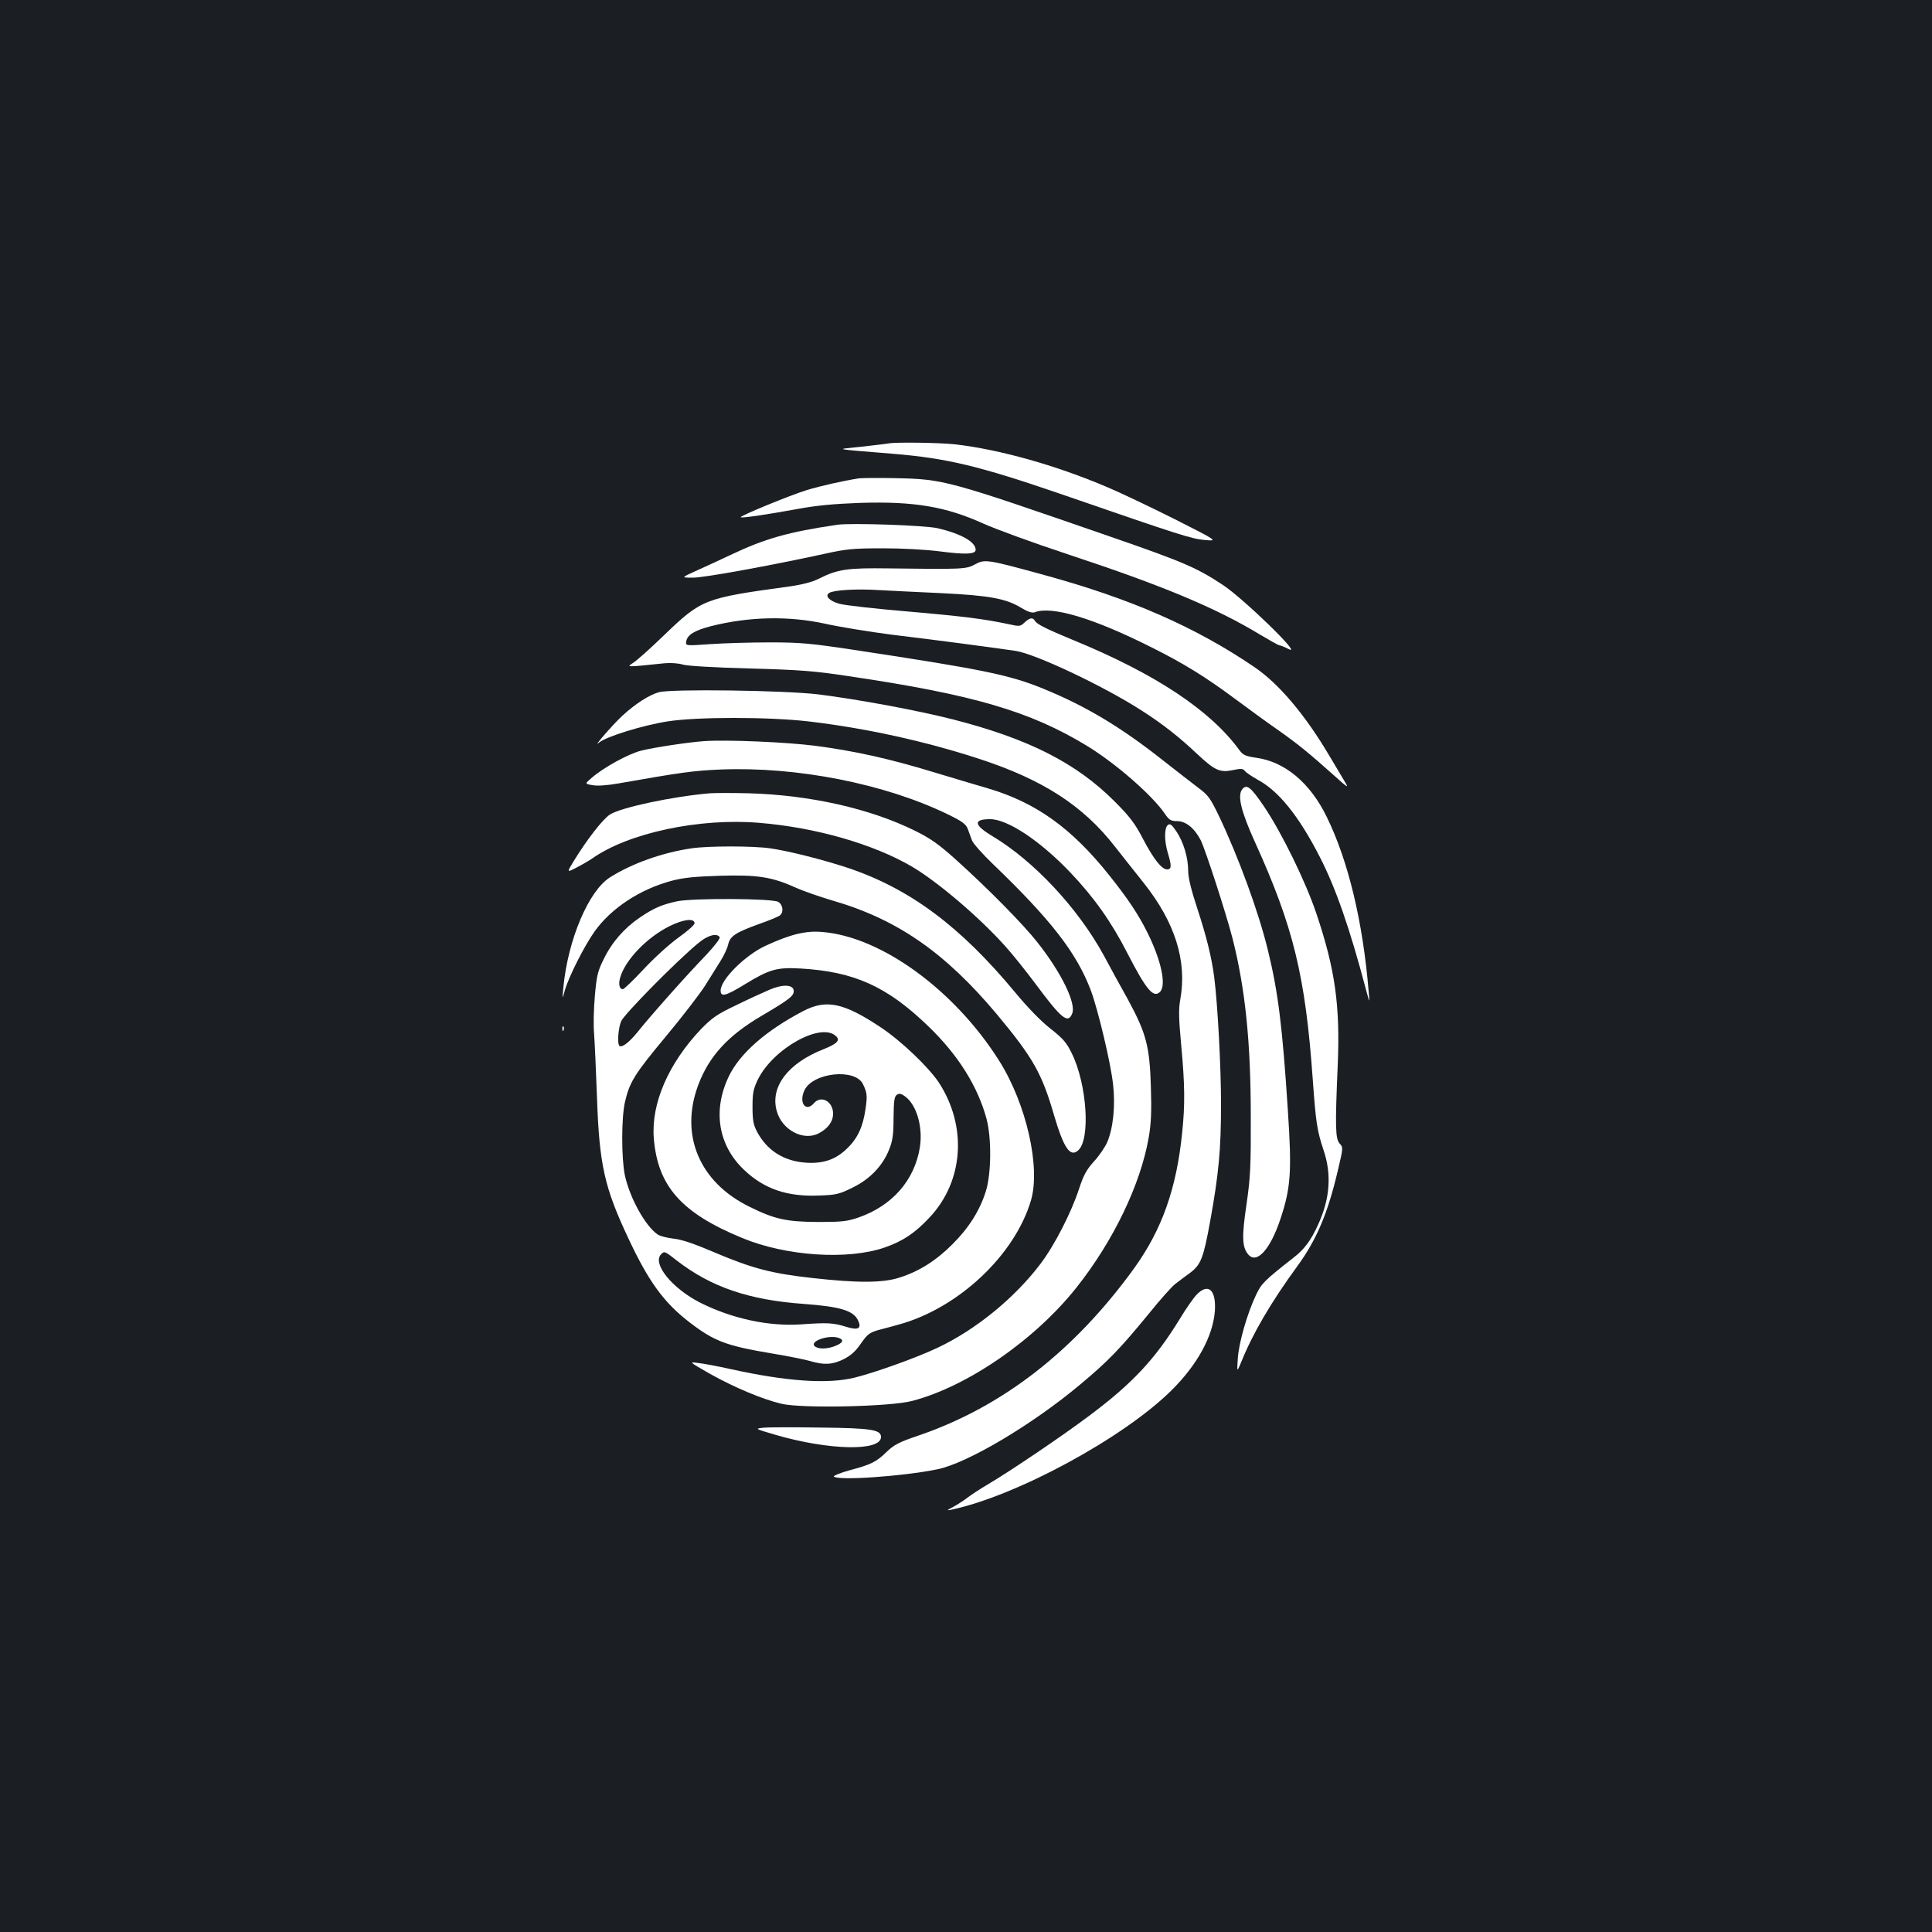 <?xml version="1.0" standalone="no"?>
<!DOCTYPE svg PUBLIC "-//W3C//DTD SVG 20010904//EN"
 "http://www.w3.org/TR/2001/REC-SVG-20010904/DTD/svg10.dtd">
<svg version="1.0" xmlns="http://www.w3.org/2000/svg"
 width="1000pt" height="1000pt" viewBox="0 0 1000 1000"
 preserveAspectRatio="xMidYMid meet">
<rect width="100%" height="100%" fill="#1b1f23"/>
<g transform="translate(0,1000) scale(0.1,-0.1)"
fill="#ffffff" stroke="none">
<path d="M4600 7705 c-8 -2 -71 -9 -140 -17 -141 -15 -160 -10 165 -37 277
-23 443 -63 860 -206 634 -219 679 -233 750 -240 70 -6 70 -6 -155 108 -124
62 -281 137 -350 166 -268 114 -555 194 -785 221 -82 9 -308 12 -345 5z"/>
<path d="M4445 7524 c-82 -13 -198 -39 -270 -61 -85 -26 -347 -134 -341 -140
5 -6 131 13 291 42 102 19 190 27 325 32 282 9 446 -19 642 -108 62 -28 259
-100 438 -159 490 -162 762 -276 989 -413 52 -31 98 -57 103 -57 5 0 28 -9 51
-21 68 -33 -236 262 -343 333 -135 89 -203 119 -585 251 -840 291 -859 297
-1110 302 -88 2 -173 1 -190 -1z"/>
<path d="M4335 7284 c-258 -38 -376 -72 -555 -157 -58 -27 -139 -65 -180 -83
-75 -34 -75 -34 -13 -34 58 0 399 62 688 125 103 23 145 27 290 27 102 0 222
-6 300 -16 130 -17 185 -15 185 8 0 41 -74 83 -197 112 -66 15 -447 28 -518
18z"/>
<path d="M5045 7078 c-44 -24 -62 -25 -445 -20 -212 3 -264 -4 -361 -53 -33
-17 -85 -31 -157 -41 -437 -60 -450 -65 -643 -250 -71 -69 -144 -134 -162
-145 -35 -23 -41 -23 163 -2 32 3 73 0 95 -7 24 -7 160 -15 345 -20 259 -7
336 -13 507 -39 652 -96 946 -183 1240 -362 149 -91 338 -256 403 -352 21 -31
31 -37 62 -37 46 0 90 -36 123 -99 25 -51 130 -375 164 -506 66 -259 95 -537
95 -920 1 -264 -2 -319 -22 -458 -25 -168 -23 -221 8 -259 44 -54 115 24 168
184 53 160 59 243 38 560 -28 431 -50 612 -103 828 -47 196 -153 485 -254 697
-44 91 -55 107 -106 145 -32 24 -114 88 -183 142 -216 171 -399 281 -617 370
-177 73 -314 101 -988 203 -219 33 -272 38 -430 38 -99 0 -238 -4 -308 -9
-129 -9 -129 -9 -125 14 5 34 43 57 128 79 198 50 404 54 594 12 72 -16 226
-41 341 -56 202 -24 513 -65 642 -84 104 -16 455 -182 651 -308 108 -69 195
-137 289 -226 91 -85 117 -97 184 -83 43 9 53 8 63 -5 6 -8 36 -28 66 -45 107
-57 212 -186 321 -399 82 -159 156 -371 240 -690 19 -70 19 -70 13 -5 -30 359
-105 673 -216 900 -86 178 -218 288 -367 308 -54 8 -67 14 -85 38 -150 207
-435 396 -861 571 -138 57 -188 82 -198 99 -11 20 -27 17 -54 -8 -22 -21 -27
-21 -81 -9 -126 27 -235 41 -524 66 -167 14 -326 32 -354 40 -52 15 -76 41
-52 56 23 15 141 22 252 15 61 -3 208 -11 326 -16 249 -12 336 -28 412 -74 38
-23 60 -30 74 -25 88 34 303 -30 605 -182 166 -83 278 -152 434 -268 71 -53
173 -127 225 -163 95 -67 156 -116 292 -238 63 -57 69 -60 51 -30 -11 19 -48
81 -81 136 -125 212 -262 375 -389 461 -304 207 -639 354 -1089 477 -295 81
-307 83 -359 54z"/>
<path d="M3410 6417 c-50 -14 -123 -61 -188 -121 -49 -45 -160 -173 -122 -140
36 31 227 90 355 110 151 24 523 24 730 0 297 -35 603 -102 890 -196 325 -107
532 -241 696 -452 35 -45 102 -129 148 -187 164 -206 226 -406 190 -605 -9
-49 -8 -98 5 -237 19 -204 20 -307 5 -450 -29 -291 -105 -504 -249 -704 -310
-428 -682 -717 -1115 -865 -101 -34 -127 -48 -165 -84 -54 -53 -80 -66 -192
-96 -48 -13 -84 -28 -82 -32 15 -23 356 0 536 37 154 31 491 231 738 438 144
120 207 185 356 367 58 72 120 142 138 155 17 13 51 39 76 57 56 42 69 76 104
268 44 244 56 369 56 605 0 191 -17 512 -35 655 -13 102 -40 212 -86 352 -34
103 -49 165 -49 201 0 69 -25 151 -62 205 -24 35 -32 41 -44 31 -18 -15 -18
-83 1 -145 20 -66 19 -84 -4 -84 -28 0 -70 53 -126 160 -40 77 -67 113 -145
191 -199 200 -448 326 -840 426 -190 48 -489 103 -695 129 -177 21 -761 29
-825 11z"/>
<path d="M3645 6164 c-82 -6 -258 -32 -329 -50 -64 -17 -188 -84 -251 -138
-39 -33 -39 -33 2 -40 25 -5 77 -1 134 9 324 57 387 66 529 72 397 16 850 -74
1176 -232 74 -36 93 -50 103 -75 6 -16 16 -43 22 -60 6 -16 55 -71 108 -122
302 -290 434 -461 507 -654 37 -99 103 -375 115 -485 13 -111 1 -228 -30 -301
-11 -25 -42 -71 -69 -100 -39 -43 -54 -72 -76 -139 -40 -123 -126 -292 -200
-390 -133 -176 -332 -339 -529 -433 -107 -51 -317 -127 -431 -156 -139 -35
-353 -21 -646 44 -63 14 -137 28 -165 31 -50 7 -50 7 60 -56 127 -71 270 -131
370 -155 106 -25 566 -15 677 15 287 75 636 317 850 587 191 241 332 534 374
778 12 69 15 132 11 256 -6 215 -24 281 -118 455 -40 71 -97 176 -127 232
-134 244 -360 486 -575 615 -97 58 -101 88 -12 88 90 0 259 -112 415 -276 122
-128 213 -256 296 -419 97 -188 134 -233 168 -199 34 34 7 162 -65 307 -48 96
-100 174 -198 297 -194 243 -377 375 -626 449 -55 16 -183 54 -285 85 -230 70
-412 110 -612 136 -151 19 -452 32 -573 24z"/>
<path d="M6430 5915 c-26 -32 -7 -113 64 -270 201 -442 263 -697 301 -1235 16
-221 22 -261 55 -361 44 -128 34 -256 -29 -391 -35 -77 -70 -124 -120 -163
-159 -125 -171 -137 -200 -198 -46 -97 -88 -245 -94 -326 -5 -75 -5 -75 18
-20 59 147 154 309 289 494 101 138 159 276 211 498 27 115 28 118 9 138 -22
25 -24 82 -10 404 13 309 -13 497 -110 785 -55 165 -180 420 -271 555 -69 102
-90 118 -113 90z"/>
<path d="M3675 5894 c-191 -16 -460 -73 -518 -110 -37 -24 -119 -129 -188
-242 -36 -59 -36 -59 16 -32 29 15 65 36 81 47 187 132 554 210 864 184 293
-24 591 -110 791 -227 133 -79 345 -259 480 -409 40 -44 110 -132 157 -195
136 -183 170 -212 192 -155 20 53 -56 210 -180 367 -72 92 -256 279 -424 430
-87 78 -129 108 -210 148 -233 115 -543 185 -861 194 -82 2 -172 2 -200 0z"/>
<path d="M3579 5609 c-151 -22 -310 -79 -423 -151 -110 -71 -216 -321 -240
-568 -6 -65 -6 -65 8 -15 20 70 100 228 153 303 86 121 235 219 399 263 60 16
119 22 249 26 197 6 270 -6 393 -61 42 -19 127 -48 187 -66 335 -96 584 -267
854 -589 187 -224 234 -307 296 -521 51 -173 84 -222 126 -184 64 58 45 342
-33 501 -28 57 -45 77 -110 128 -48 37 -118 109 -185 190 -284 342 -546 537
-868 644 -127 42 -306 87 -398 100 -89 13 -324 13 -408 0z"/>
<path d="M3505 5335 c-79 -17 -121 -35 -193 -84 -80 -54 -145 -128 -187 -215
-31 -62 -37 -86 -46 -191 -6 -66 -8 -154 -4 -195 3 -41 10 -190 15 -330 12
-349 38 -466 164 -733 104 -222 183 -330 316 -432 126 -97 190 -121 423 -160
84 -14 174 -32 201 -40 70 -21 115 -19 173 10 37 19 62 41 89 81 33 47 44 56
88 69 28 7 78 21 111 30 306 85 597 358 681 641 51 171 -23 499 -164 723 -230
365 -609 642 -915 667 -85 8 -166 -12 -294 -71 -106 -49 -233 -175 -233 -232
0 -35 25 -29 125 32 127 78 166 89 289 82 278 -16 448 -93 661 -299 153 -147
255 -309 301 -478 27 -100 25 -285 -3 -375 -32 -102 -88 -190 -173 -275 -85
-85 -173 -141 -275 -173 -87 -28 -218 -28 -450 -2 -210 23 -312 50 -503 131
-110 47 -175 69 -217 73 -33 4 -70 13 -82 22 -64 45 -144 190 -169 307 -18 88
-18 299 1 379 24 103 49 143 212 339 86 103 177 222 203 263 26 42 62 99 80
128 18 29 35 66 39 84 9 43 38 62 156 105 55 19 105 40 112 46 21 17 15 56 -9
70 -31 18 -440 20 -523 3z m90 -114 c0 -8 -37 -41 -82 -73 -45 -32 -126 -105
-180 -163 -54 -58 -103 -105 -109 -105 -18 0 -24 26 -14 60 26 91 137 207 255
266 72 36 130 43 130 15z m130 -72 c4 -6 -28 -47 -71 -93 -100 -103 -295 -323
-354 -398 -44 -54 -82 -83 -94 -71 -12 12 -6 91 9 127 15 36 290 315 400 405
49 41 96 53 110 30z m-220 -1675 c176 -136 373 -203 655 -223 191 -14 259 -35
282 -87 19 -41 -1 -51 -64 -31 -65 20 -94 22 -233 12 -166 -11 -354 29 -520
112 -145 73 -251 203 -203 251 17 17 18 17 83 -34z m839 -400 c25 -10 19 -24
-19 -40 -39 -16 -83 -18 -104 -5 -41 26 69 66 123 45z"/>
<path d="M3980 4876 c-30 -13 -107 -48 -170 -79 -99 -47 -124 -65 -181 -123
-169 -178 -259 -385 -245 -565 20 -248 142 -387 458 -517 227 -94 546 -115
737 -49 95 33 157 75 232 155 177 188 196 471 49 698 -54 81 -195 216 -302
287 -191 127 -281 146 -400 84 -194 -101 -330 -221 -386 -339 -84 -175 -55
-356 79 -483 104 -99 223 -140 389 -133 88 3 104 7 173 41 90 44 156 113 189
197 18 44 23 77 23 164 1 90 4 111 18 120 12 8 23 5 43 -10 59 -44 92 -159 75
-264 -28 -170 -143 -301 -318 -362 -59 -20 -87 -23 -208 -23 -163 1 -225 14
-354 78 -261 127 -364 372 -267 631 56 149 154 256 328 358 146 86 170 105
166 132 -4 31 -60 32 -128 2z m348 -240 c22 -21 4 -39 -66 -67 -183 -72 -276
-194 -242 -318 26 -99 138 -159 218 -117 48 25 74 61 74 102 0 63 -62 97 -99
54 -42 -49 -80 2 -49 67 44 92 263 115 303 31 21 -44 23 -59 13 -127 -13 -93
-41 -153 -95 -205 -59 -58 -124 -80 -214 -74 -115 8 -202 64 -253 161 -18 34
-23 58 -23 127 0 73 4 93 28 143 80 161 329 299 405 223z"/>
<path d="M2911 4674 c0 -11 3 -14 6 -6 3 7 2 16 -1 19 -3 4 -6 -2 -5 -13z"/>
<path d="M6193 3298 c-17 -18 -56 -74 -86 -124 -128 -209 -246 -335 -468 -501
-134 -101 -407 -286 -529 -358 -36 -21 -81 -51 -100 -65 -19 -15 -53 -37 -75
-49 -36 -19 -37 -20 -10 -15 335 71 886 369 1136 615 135 133 216 280 227 411
8 112 -34 150 -95 86z"/>
<path d="M3950 2610 c-44 -5 -43 -5 65 -37 276 -80 545 -86 545 -11 0 38 -49
46 -315 49 -137 2 -270 2 -295 -1z"/>
</g>
</svg>
